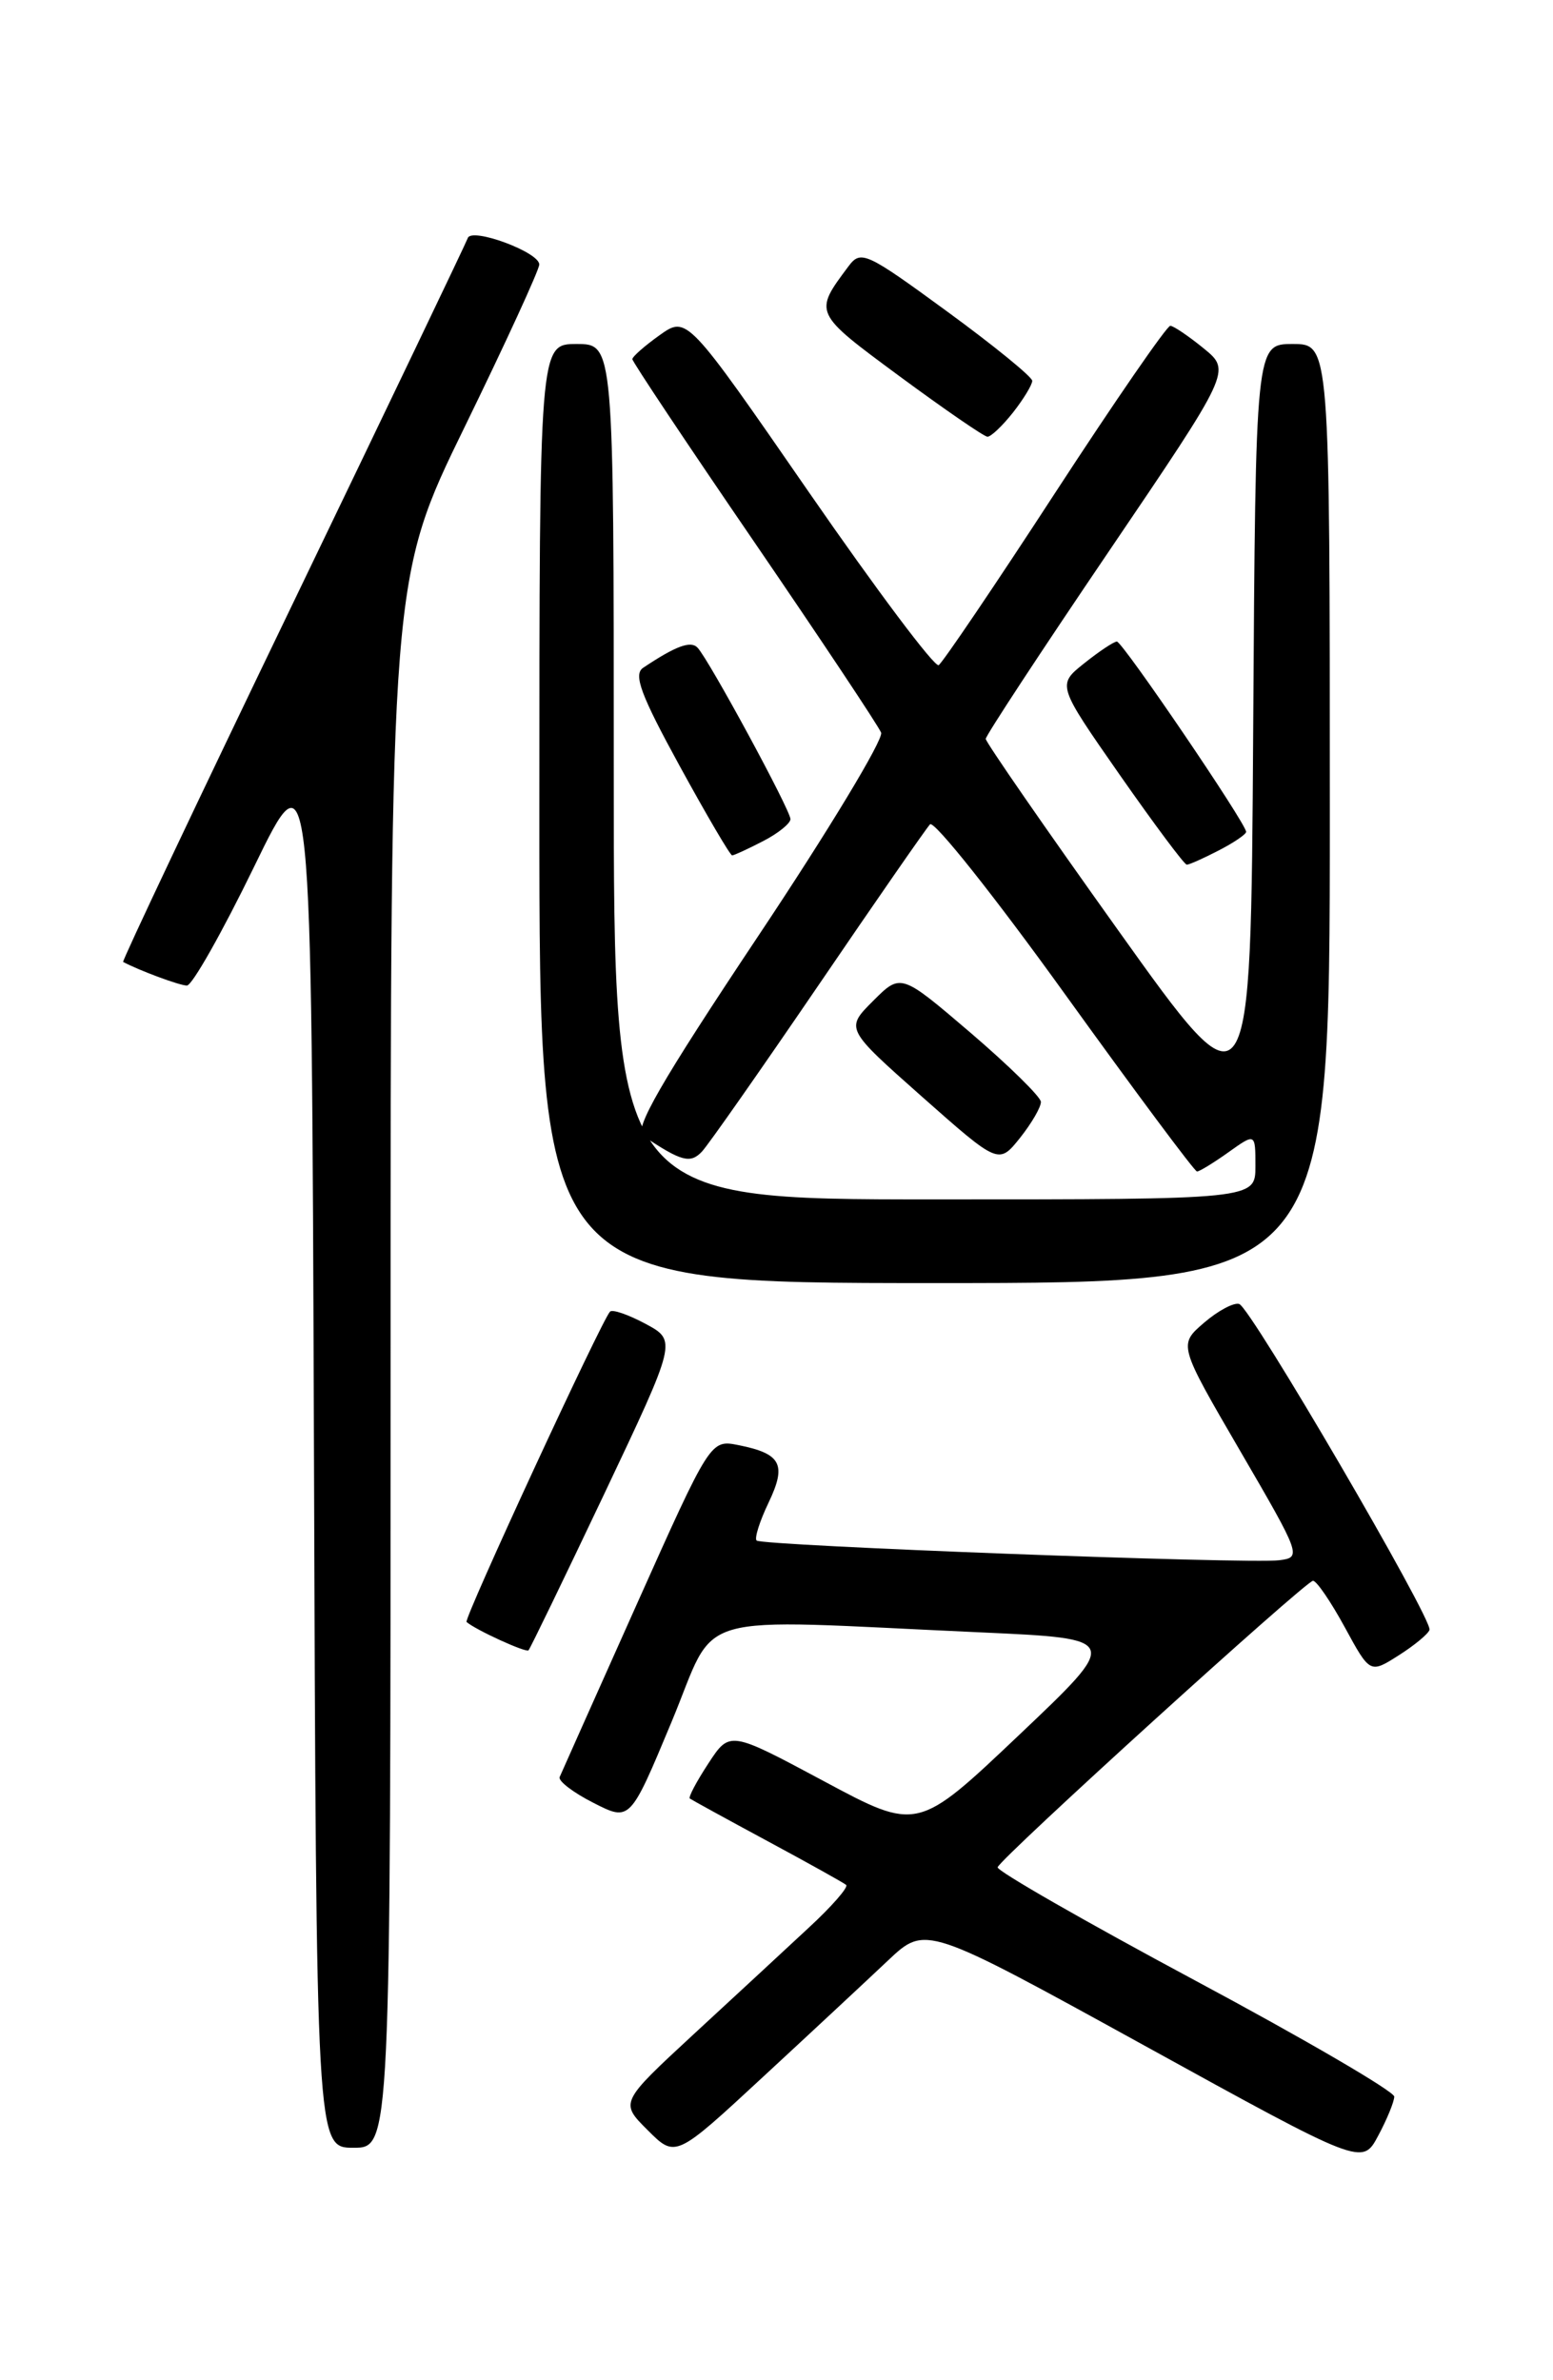 <?xml version="1.0" encoding="UTF-8" standalone="no"?>
<!DOCTYPE svg PUBLIC "-//W3C//DTD SVG 1.1//EN" "http://www.w3.org/Graphics/SVG/1.1/DTD/svg11.dtd" >
<svg xmlns="http://www.w3.org/2000/svg" xmlns:xlink="http://www.w3.org/1999/xlink" version="1.1" viewBox="0 0 167 256">
 <g >
 <path fill="currentColor"
d=" M 149.93 225.50 C 149.94 224.95 140.30 219.32 128.50 213.00 C 116.71 206.68 107.15 201.20 107.28 200.83 C 107.61 199.82 140.39 170.05 141.19 170.02 C 141.57 170.01 143.10 172.25 144.60 175.00 C 147.32 180.00 147.32 180.00 150.39 178.05 C 152.08 176.98 153.58 175.74 153.72 175.30 C 154.07 174.17 134.52 140.67 133.26 140.25 C 132.69 140.06 130.98 140.97 129.47 142.27 C 126.72 144.64 126.72 144.64 133.37 156.07 C 139.90 167.29 139.98 167.51 137.56 167.81 C 134.27 168.23 81.92 166.25 81.36 165.69 C 81.11 165.45 81.69 163.61 82.65 161.61 C 84.61 157.50 84.01 156.35 79.42 155.43 C 76.40 154.83 76.40 154.83 68.45 172.60 C 64.08 182.37 60.36 190.71 60.18 191.13 C 60.01 191.55 61.64 192.80 63.81 193.90 C 67.75 195.91 67.75 195.91 72.21 185.21 C 77.29 173.03 73.50 174.13 105.50 175.57 C 120.50 176.25 120.50 176.25 109.58 186.61 C 98.66 196.97 98.66 196.97 88.57 191.56 C 78.47 186.15 78.47 186.15 76.17 189.67 C 74.90 191.61 74.00 193.30 74.18 193.44 C 74.36 193.57 78.10 195.63 82.50 198.00 C 86.90 200.37 90.72 202.50 90.99 202.73 C 91.26 202.96 89.46 205.03 86.98 207.32 C 84.51 209.62 78.93 214.79 74.57 218.81 C 66.66 226.13 66.66 226.13 69.65 229.11 C 72.64 232.10 72.64 232.10 82.07 223.36 C 87.26 218.56 93.31 212.92 95.51 210.84 C 99.53 207.05 99.53 207.05 123.01 219.98 C 146.49 232.92 146.49 232.92 148.20 229.71 C 149.15 227.94 149.92 226.05 149.93 225.50 Z  M 42.00 146.62 C 42.00 62.24 42.00 62.24 49.99 45.87 C 54.38 36.87 57.98 29.03 57.99 28.45 C 58.00 27.12 50.69 24.42 50.30 25.61 C 50.13 26.10 41.67 43.78 31.49 64.91 C 21.31 86.03 13.10 103.38 13.24 103.46 C 14.99 104.39 19.32 106.00 20.10 106.00 C 20.66 106.00 23.90 100.26 27.31 93.25 C 33.50 80.50 33.50 80.50 33.76 155.75 C 34.01 231.00 34.01 231.00 38.01 231.00 C 42.00 231.00 42.00 231.00 42.00 146.62 Z  M 64.97 160.69 C 72.78 144.20 72.78 144.20 69.43 142.39 C 67.59 141.40 65.86 140.80 65.60 141.07 C 64.72 141.95 49.83 174.16 50.17 174.45 C 51.18 175.32 56.55 177.77 56.83 177.50 C 57.01 177.32 60.67 169.75 64.97 160.69 Z  M 143.00 87.50 C 143.00 37.00 143.00 37.00 139.01 37.00 C 135.02 37.00 135.02 37.00 134.76 78.52 C 134.50 120.04 134.50 120.04 120.25 100.07 C 112.41 89.09 106.00 79.82 106.00 79.47 C 106.00 79.12 111.94 70.07 119.20 59.36 C 132.39 39.89 132.39 39.89 129.45 37.48 C 127.83 36.16 126.21 35.06 125.85 35.04 C 125.49 35.02 119.91 43.11 113.45 53.03 C 107.00 62.95 101.36 71.27 100.94 71.54 C 100.51 71.80 94.25 63.45 87.02 52.99 C 73.87 33.96 73.87 33.96 70.93 36.05 C 69.32 37.20 68.00 38.36 68.00 38.63 C 68.00 38.90 73.90 47.76 81.12 58.31 C 88.33 68.86 94.47 78.09 94.75 78.80 C 95.02 79.52 89.08 89.36 81.53 100.68 C 70.99 116.50 68.13 121.48 69.16 122.17 C 73.28 124.93 74.24 125.18 75.49 123.85 C 76.18 123.11 81.80 115.08 87.99 106.00 C 94.17 96.92 99.58 89.12 100.01 88.66 C 100.43 88.20 106.96 96.41 114.51 106.91 C 122.07 117.41 128.46 126.00 128.72 126.00 C 128.98 126.00 130.50 125.07 132.10 123.93 C 135.00 121.86 135.00 121.86 135.00 125.43 C 135.00 129.00 135.00 129.00 100.50 129.00 C 66.00 129.00 66.00 129.00 66.00 83.00 C 66.00 37.00 66.00 37.00 62.00 37.00 C 58.00 37.00 58.00 37.00 58.00 87.50 C 58.00 138.00 58.00 138.00 100.50 138.00 C 143.00 138.00 143.00 138.00 143.00 87.50 Z  M 111.93 118.50 C 111.89 117.95 108.49 114.61 104.37 111.08 C 96.87 104.67 96.87 104.67 93.89 107.65 C 90.90 110.64 90.90 110.64 99.14 117.95 C 107.39 125.25 107.39 125.25 109.69 122.38 C 110.95 120.79 111.96 119.05 111.93 118.50 Z  M 131.05 91.47 C 132.67 90.64 134.00 89.73 134.00 89.47 C 134.00 88.57 120.70 69.00 120.10 69.00 C 119.77 69.01 118.19 70.06 116.59 71.34 C 113.67 73.67 113.67 73.67 120.41 83.34 C 124.12 88.65 127.36 93.00 127.62 93.00 C 127.89 93.00 129.43 92.31 131.05 91.47 Z  M 82.05 90.47 C 83.67 89.64 85.00 88.56 85.00 88.10 C 85.00 87.13 76.24 70.96 75.01 69.66 C 74.28 68.88 72.66 69.48 69.15 71.83 C 68.09 72.55 68.92 74.77 73.08 82.37 C 75.98 87.67 78.52 92.00 78.73 92.00 C 78.93 92.00 80.43 91.31 82.05 90.47 Z  M 108.93 44.37 C 110.07 42.92 111.00 41.38 111.00 40.96 C 111.00 40.54 106.87 37.17 101.82 33.48 C 93.14 27.13 92.57 26.87 91.25 28.63 C 87.48 33.68 87.44 33.60 96.72 40.46 C 101.55 44.02 105.80 46.95 106.18 46.97 C 106.55 46.99 107.79 45.81 108.93 44.37 Z "/>
</g>
</svg>
